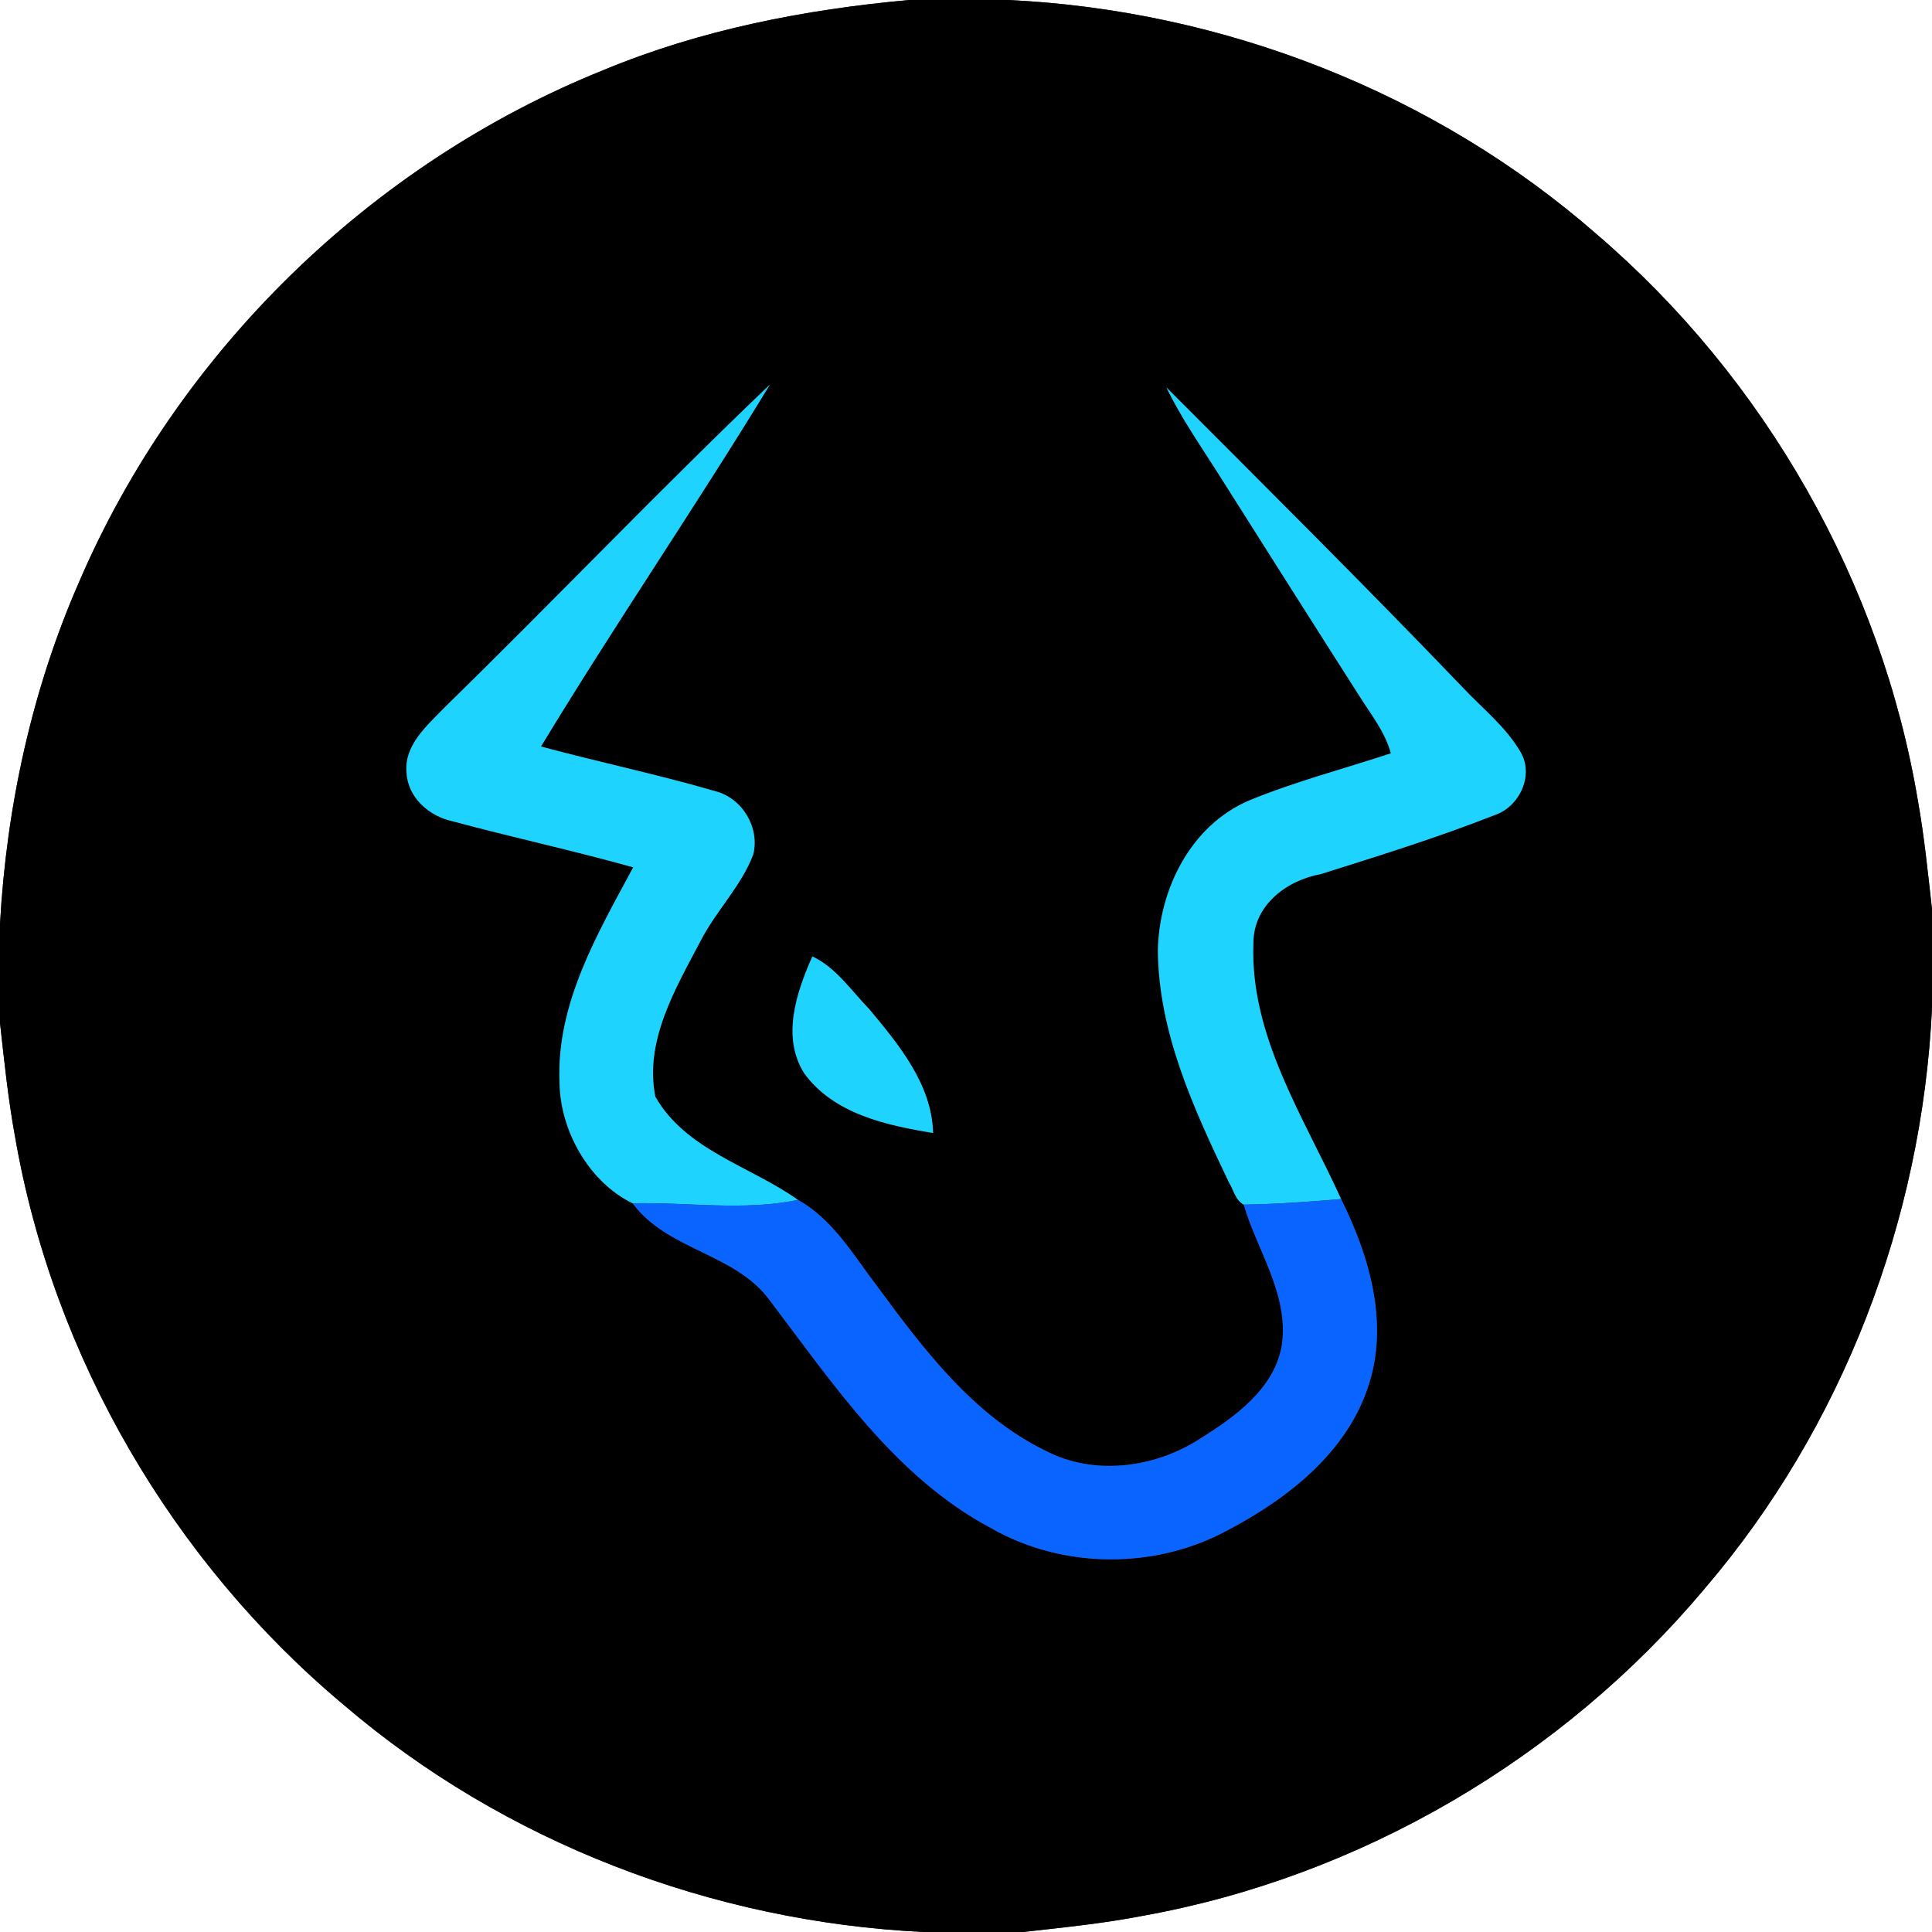 <?xml version="1.0" encoding="UTF-8" ?>
<!DOCTYPE svg PUBLIC "-//W3C//DTD SVG 1.1//EN" "http://www.w3.org/Graphics/SVG/1.1/DTD/svg11.dtd">
<svg width="250pt" height="250pt" viewBox="0 0 250 250" version="1.1" xmlns="http://www.w3.org/2000/svg">
<rect x="0" y="0" width="250" height="250" fill="#333333" stroke="none"/>
<g id="#ffffffff">
<path fill="#ffffff" opacity="1.00" d=" M 0.00 0.00 L 117.63 0.00 C 104.14 1.23 90.67 3.84 78.11 9.06 C 47.99 21.17 23.04 45.50 10.22 75.34 C 4.12 89.28 0.85 104.37 0.00 119.54 L 0.00 0.00 Z" />
<path fill="#ffffff" opacity="1.00" d=" M 130.46 0.00 L 250.00 0.00 L 250.00 117.64 C 249.47 112.96 249.01 108.28 248.18 103.64 C 243.45 75.36 228.40 48.99 206.64 30.34 C 185.65 11.96 158.29 1.32 130.46 0.00 Z" />
<path fill="#ffffff" opacity="1.00" d=" M 220.57 205.58 C 238.42 184.74 248.70 157.82 250.00 130.46 L 250.00 250.00 L 132.37 250.00 C 137.55 249.42 142.74 248.90 147.85 247.91 C 176.04 242.85 202.19 227.50 220.57 205.58 Z" />
<path fill="#ffffff" opacity="1.00" d=" M 0.00 132.37 C 0.55 137.29 1.05 142.23 1.95 147.11 C 6.88 175.57 22.30 202.03 44.42 220.56 C 65.26 238.42 92.18 248.69 119.54 250.00 L 0.00 250.00 L 0.00 132.37 Z" />
</g>
<g id="#000000ff">
<path fill="#000000" opacity="1.00" d=" M 117.63 0.00 L 130.46 0.00 C 158.29 1.32 185.65 11.96 206.64 30.34 C 228.40 48.99 243.45 75.36 248.18 103.64 C 249.01 108.28 249.47 112.96 250.00 117.64 L 250.00 130.46 C 248.70 157.82 238.42 184.74 220.57 205.58 C 202.19 227.50 176.04 242.85 147.85 247.91 C 142.74 248.90 137.55 249.42 132.37 250.00 L 119.54 250.00 C 92.18 248.69 65.26 238.42 44.42 220.56 C 22.30 202.03 6.88 175.57 1.95 147.11 C 1.05 142.23 0.55 137.29 0.00 132.37 L 0.00 119.54 C 0.85 104.37 4.12 89.28 10.22 75.34 C 23.04 45.50 47.99 21.17 78.11 9.06 C 90.67 3.84 104.14 1.23 117.63 0.00 M 57.54 91.54 C 55.29 93.87 52.25 96.42 52.61 100.01 C 52.79 103.22 55.52 105.60 58.52 106.26 C 66.30 108.35 74.18 110.06 81.94 112.23 C 77.31 120.84 72.00 129.85 72.40 139.98 C 72.45 146.31 76.23 152.98 81.87 155.71 C 86.34 161.81 95.21 162.15 99.67 168.35 C 107.92 179.22 115.90 191.19 128.28 197.76 C 137.60 203.08 149.61 203.10 158.99 197.94 C 166.75 193.84 174.40 187.84 177.13 179.15 C 179.72 171.08 177.17 162.47 173.54 155.16 C 168.75 144.58 161.71 134.09 162.19 122.02 C 162.19 117.12 166.49 113.91 170.93 113.10 C 178.48 110.72 186.05 108.37 193.41 105.47 C 196.61 104.40 198.53 100.34 196.76 97.32 C 194.84 94.01 191.74 91.61 189.16 88.84 C 176.61 75.75 163.74 62.97 150.93 50.13 C 152.83 54.06 155.34 57.65 157.67 61.33 C 163.74 70.92 169.80 80.51 175.91 90.07 C 177.41 92.46 179.23 94.71 179.98 97.48 C 173.86 99.50 167.59 101.13 161.62 103.59 C 154.09 106.81 150.00 115.05 149.83 122.96 C 149.91 133.64 154.50 143.52 159.01 152.97 C 159.62 153.94 159.85 155.30 160.94 155.88 C 162.69 161.88 166.78 167.45 165.88 174.00 C 164.94 179.71 159.80 183.35 155.22 186.21 C 149.39 189.96 141.57 191.00 135.30 187.73 C 125.99 183.20 119.54 174.64 113.54 166.49 C 110.47 162.49 107.79 157.77 103.26 155.27 C 97.10 150.89 88.76 148.86 84.80 141.91 C 83.35 134.66 87.45 127.85 90.70 121.67 C 92.69 117.81 95.94 114.64 97.47 110.56 C 98.33 107.09 96.07 103.31 92.62 102.40 C 85.15 100.22 77.52 98.63 70.00 96.60 C 79.57 80.80 90.03 65.54 99.63 49.76 C 85.33 63.40 71.68 77.72 57.54 91.54 M 105.12 123.76 C 103.06 128.41 101.10 134.19 104.07 138.89 C 107.90 144.15 114.69 145.61 120.74 146.61 C 120.58 140.31 116.29 135.15 112.45 130.55 C 110.13 128.17 108.20 125.22 105.12 123.76 Z" />
</g>
<g id="#1fd3ffff">
<path fill="#1fd3ff" opacity="1.00" d=" M 57.54 91.54 C 71.68 77.72 85.33 63.40 99.63 49.76 C 90.03 65.54 79.57 80.80 70.00 96.60 C 77.52 98.63 85.15 100.22 92.62 102.40 C 96.07 103.31 98.33 107.09 97.47 110.56 C 95.94 114.64 92.69 117.81 90.70 121.67 C 87.45 127.85 83.35 134.66 84.80 141.91 C 88.76 148.86 97.10 150.89 103.26 155.27 C 96.18 156.73 89.01 155.54 81.87 155.71 C 76.23 152.98 72.45 146.31 72.40 139.98 C 72.00 129.85 77.31 120.84 81.94 112.23 C 74.18 110.06 66.30 108.35 58.52 106.26 C 55.52 105.60 52.79 103.22 52.61 100.01 C 52.25 96.42 55.29 93.87 57.54 91.54 Z" />
<path fill="#1fd3ff" opacity="1.00" d=" M 150.93 50.13 C 163.74 62.97 176.61 75.75 189.16 88.84 C 191.74 91.61 194.84 94.01 196.76 97.32 C 198.53 100.34 196.61 104.40 193.41 105.47 C 186.05 108.37 178.48 110.72 170.93 113.10 C 166.49 113.91 162.19 117.12 162.19 122.02 C 161.71 134.09 168.75 144.58 173.54 155.16 C 169.35 155.52 165.15 155.81 160.94 155.88 C 159.85 155.30 159.62 153.94 159.01 152.97 C 154.50 143.52 149.91 133.64 149.83 122.96 C 150.00 115.05 154.09 106.81 161.62 103.59 C 167.59 101.13 173.86 99.50 179.98 97.48 C 179.23 94.71 177.41 92.46 175.91 90.07 C 169.80 80.51 163.74 70.92 157.67 61.33 C 155.34 57.65 152.83 54.06 150.93 50.13 Z" />
<path fill="#1fd3ff" opacity="1.00" d=" M 105.12 123.76 C 108.20 125.22 110.13 128.17 112.45 130.55 C 116.29 135.15 120.58 140.31 120.74 146.61 C 114.69 145.61 107.90 144.15 104.07 138.89 C 101.10 134.19 103.06 128.41 105.12 123.76 Z" />
</g>
<g id="#0a64ffff">
<path fill="#0a64ff" opacity="1.00" d=" M 103.26 155.27 C 107.79 157.77 110.47 162.49 113.54 166.49 C 119.54 174.64 125.99 183.20 135.30 187.73 C 141.57 191.00 149.39 189.96 155.22 186.21 C 159.80 183.35 164.94 179.71 165.88 174.00 C 166.78 167.45 162.69 161.88 160.94 155.88 C 165.15 155.81 169.35 155.52 173.54 155.16 C 177.17 162.47 179.72 171.08 177.13 179.15 C 174.40 187.84 166.75 193.84 158.99 197.94 C 149.61 203.10 137.60 203.08 128.28 197.76 C 115.90 191.19 107.92 179.22 99.67 168.35 C 95.21 162.15 86.34 161.81 81.87 155.71 C 89.01 155.54 96.18 156.73 103.26 155.27 Z" />
</g>
</svg>
